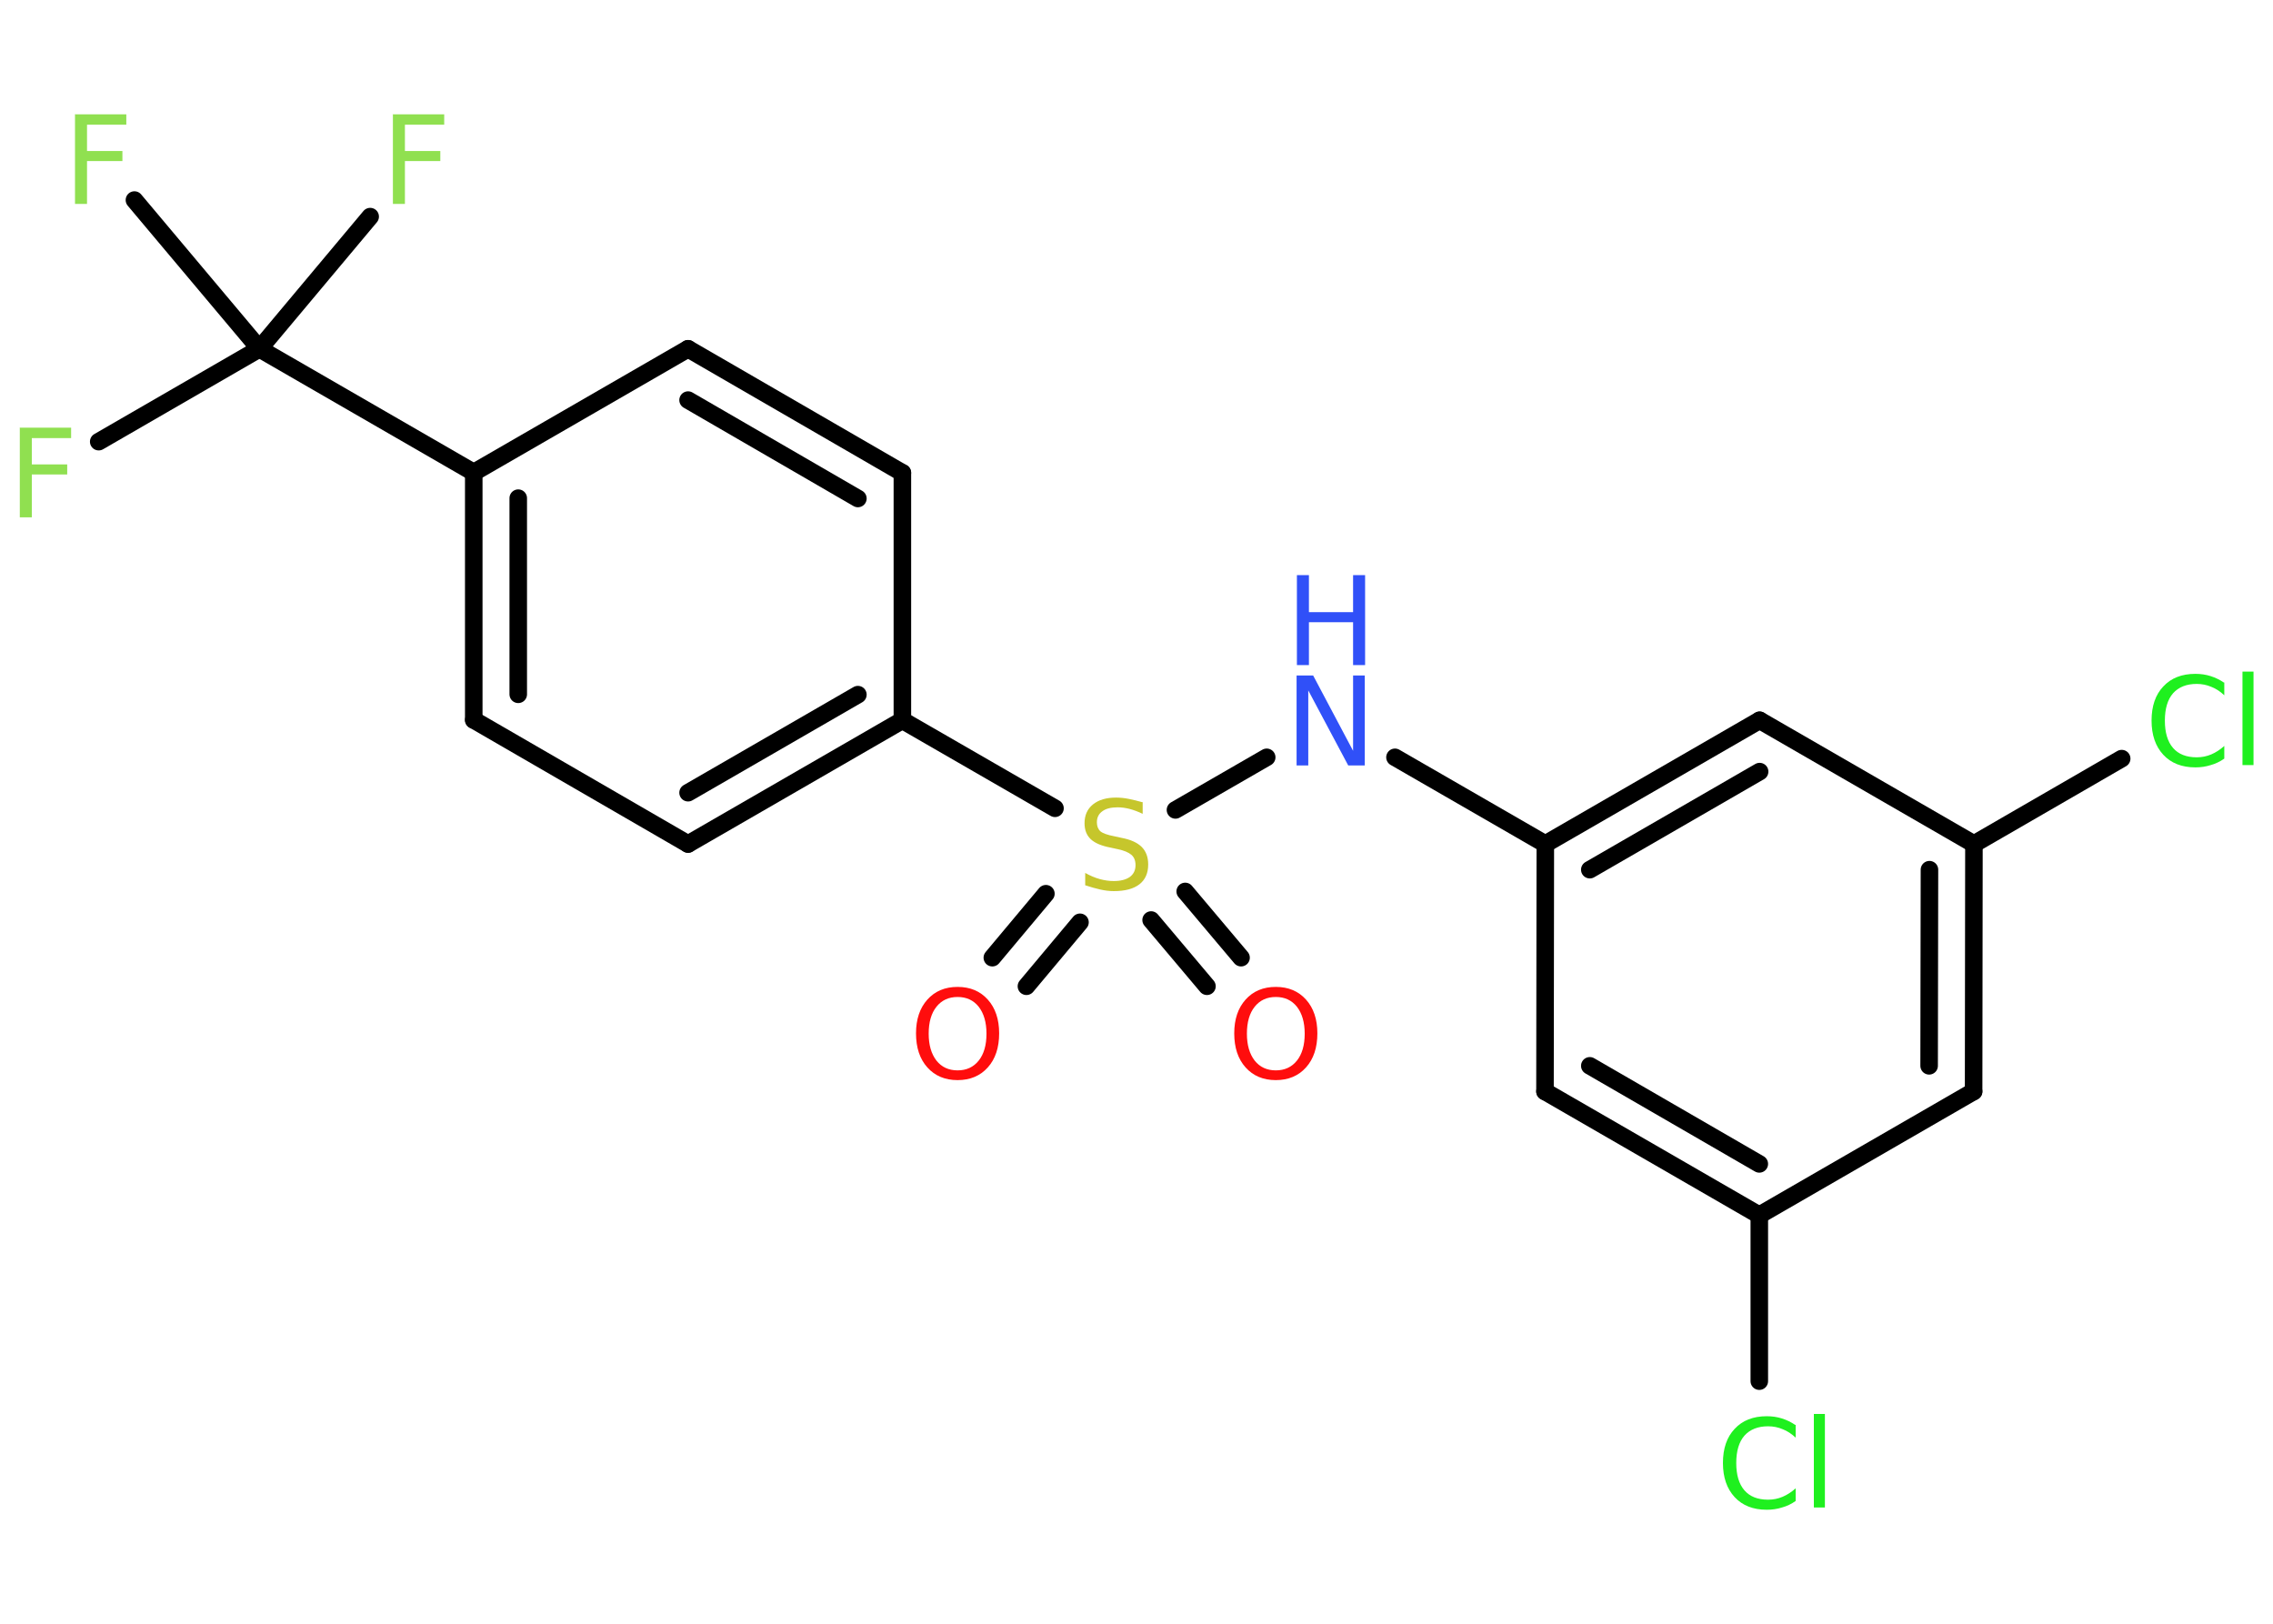 <?xml version='1.0' encoding='UTF-8'?>
<!DOCTYPE svg PUBLIC "-//W3C//DTD SVG 1.1//EN" "http://www.w3.org/Graphics/SVG/1.1/DTD/svg11.dtd">
<svg version='1.2' xmlns='http://www.w3.org/2000/svg' xmlns:xlink='http://www.w3.org/1999/xlink' width='70.0mm' height='50.0mm' viewBox='0 0 70.0 50.0'>
  <desc>Generated by the Chemistry Development Kit (http://github.com/cdk)</desc>
  <g stroke-linecap='round' stroke-linejoin='round' stroke='#000000' stroke-width='.54' fill='#90E050'>
    <rect x='.0' y='.0' width='70.0' height='50.0' fill='#FFFFFF' stroke='none'/>
    <g id='mol1' class='mol'>
      <g id='mol1bnd1' class='bond'>
        <line x1='30.56' y1='29.49' x2='32.21' y2='27.52'/>
        <line x1='31.61' y1='30.37' x2='33.26' y2='28.4'/>
      </g>
      <g id='mol1bnd2' class='bond'>
        <line x1='36.5' y1='27.45' x2='38.22' y2='29.49'/>
        <line x1='35.45' y1='28.33' x2='37.17' y2='30.37'/>
      </g>
      <line id='mol1bnd3' class='bond' x1='36.2' y1='24.94' x2='39.01' y2='23.32'/>
      <line id='mol1bnd4' class='bond' x1='42.96' y1='23.32' x2='47.59' y2='25.99'/>
      <g id='mol1bnd5' class='bond'>
        <line x1='54.19' y1='22.18' x2='47.59' y2='25.99'/>
        <line x1='54.19' y1='23.76' x2='48.96' y2='26.78'/>
      </g>
      <line id='mol1bnd6' class='bond' x1='54.19' y1='22.18' x2='60.79' y2='25.99'/>
      <line id='mol1bnd7' class='bond' x1='60.79' y1='25.99' x2='65.34' y2='23.36'/>
      <g id='mol1bnd8' class='bond'>
        <line x1='60.78' y1='33.61' x2='60.79' y2='25.99'/>
        <line x1='59.41' y1='32.82' x2='59.42' y2='26.78'/>
      </g>
      <line id='mol1bnd9' class='bond' x1='60.78' y1='33.61' x2='54.18' y2='37.42'/>
      <line id='mol1bnd10' class='bond' x1='54.18' y1='37.42' x2='54.18' y2='42.53'/>
      <g id='mol1bnd11' class='bond'>
        <line x1='47.58' y1='33.61' x2='54.18' y2='37.42'/>
        <line x1='48.96' y1='32.82' x2='54.18' y2='35.84'/>
      </g>
      <line id='mol1bnd12' class='bond' x1='47.59' y1='25.99' x2='47.58' y2='33.61'/>
      <line id='mol1bnd13' class='bond' x1='32.49' y1='24.89' x2='27.79' y2='22.18'/>
      <g id='mol1bnd14' class='bond'>
        <line x1='21.19' y1='25.99' x2='27.79' y2='22.18'/>
        <line x1='21.19' y1='24.41' x2='26.42' y2='21.39'/>
      </g>
      <line id='mol1bnd15' class='bond' x1='21.19' y1='25.99' x2='14.59' y2='22.17'/>
      <g id='mol1bnd16' class='bond'>
        <line x1='14.59' y1='14.55' x2='14.59' y2='22.17'/>
        <line x1='15.96' y1='15.34' x2='15.96' y2='21.38'/>
      </g>
      <line id='mol1bnd17' class='bond' x1='14.59' y1='14.55' x2='7.99' y2='10.74'/>
      <line id='mol1bnd18' class='bond' x1='7.99' y1='10.74' x2='3.04' y2='13.6'/>
      <line id='mol1bnd19' class='bond' x1='7.99' y1='10.74' x2='11.4' y2='6.67'/>
      <line id='mol1bnd20' class='bond' x1='7.99' y1='10.74' x2='4.14' y2='6.16'/>
      <line id='mol1bnd21' class='bond' x1='14.59' y1='14.55' x2='21.19' y2='10.74'/>
      <g id='mol1bnd22' class='bond'>
        <line x1='27.79' y1='14.56' x2='21.19' y2='10.74'/>
        <line x1='26.42' y1='15.35' x2='21.19' y2='12.32'/>
      </g>
      <line id='mol1bnd23' class='bond' x1='27.79' y1='22.18' x2='27.79' y2='14.56'/>
      <path id='mol1atm1' class='atom' d='M29.49 30.7q-.41 .0 -.65 .3q-.24 .3 -.24 .83q.0 .52 .24 .83q.24 .3 .65 .3q.41 .0 .65 -.3q.24 -.3 .24 -.83q.0 -.52 -.24 -.83q-.24 -.3 -.65 -.3zM29.49 30.39q.58 .0 .93 .39q.35 .39 .35 1.04q.0 .66 -.35 1.05q-.35 .39 -.93 .39q-.58 .0 -.93 -.39q-.35 -.39 -.35 -1.05q.0 -.65 .35 -1.04q.35 -.39 .93 -.39z' stroke='none' fill='#FF0D0D'/>
      <path id='mol1atm2' class='atom' d='M35.19 24.7v.36q-.21 -.1 -.4 -.15q-.19 -.05 -.37 -.05q-.31 .0 -.47 .12q-.17 .12 -.17 .34q.0 .18 .11 .28q.11 .09 .42 .15l.23 .05q.42 .08 .62 .28q.2 .2 .2 .54q.0 .4 -.27 .61q-.27 .21 -.79 .21q-.2 .0 -.42 -.05q-.22 -.05 -.46 -.13v-.38q.23 .13 .45 .19q.22 .06 .43 .06q.32 .0 .5 -.13q.17 -.13 .17 -.36q.0 -.21 -.13 -.32q-.13 -.11 -.41 -.17l-.23 -.05q-.42 -.08 -.61 -.26q-.19 -.18 -.19 -.49q.0 -.37 .26 -.58q.26 -.21 .71 -.21q.19 .0 .39 .04q.2 .04 .41 .1z' stroke='none' fill='#C6C62C'/>
      <path id='mol1atm3' class='atom' d='M39.29 30.7q-.41 .0 -.65 .3q-.24 .3 -.24 .83q.0 .52 .24 .83q.24 .3 .65 .3q.41 .0 .65 -.3q.24 -.3 .24 -.83q.0 -.52 -.24 -.83q-.24 -.3 -.65 -.3zM39.29 30.39q.58 .0 .93 .39q.35 .39 .35 1.04q.0 .66 -.35 1.05q-.35 .39 -.93 .39q-.58 .0 -.93 -.39q-.35 -.39 -.35 -1.05q.0 -.65 .35 -1.04q.35 -.39 .93 -.39z' stroke='none' fill='#FF0D0D'/>
      <g id='mol1atm4' class='atom'>
        <path d='M39.94 20.8h.5l1.23 2.32v-2.32h.36v2.77h-.51l-1.23 -2.31v2.31h-.36v-2.77z' stroke='none' fill='#3050F8'/>
        <path d='M39.94 17.71h.37v1.14h1.36v-1.14h.37v2.77h-.37v-1.32h-1.36v1.32h-.37v-2.77z' stroke='none' fill='#3050F8'/>
      </g>
      <path id='mol1atm8' class='atom' d='M68.5 21.01v.4q-.19 -.18 -.4 -.26q-.21 -.09 -.45 -.09q-.47 .0 -.73 .29q-.25 .29 -.25 .84q.0 .55 .25 .84q.25 .29 .73 .29q.24 .0 .45 -.09q.21 -.09 .4 -.26v.39q-.2 .14 -.42 .2q-.22 .07 -.47 .07q-.63 .0 -.99 -.39q-.36 -.39 -.36 -1.05q.0 -.67 .36 -1.05q.36 -.39 .99 -.39q.25 .0 .47 .07q.22 .07 .41 .2zM69.06 20.68h.34v2.88h-.34v-2.88z' stroke='none' fill='#1FF01F'/>
      <path id='mol1atm11' class='atom' d='M55.3 43.87v.4q-.19 -.18 -.4 -.26q-.21 -.09 -.45 -.09q-.47 .0 -.73 .29q-.25 .29 -.25 .84q.0 .55 .25 .84q.25 .29 .73 .29q.24 .0 .45 -.09q.21 -.09 .4 -.26v.39q-.2 .14 -.42 .2q-.22 .07 -.47 .07q-.63 .0 -.99 -.39q-.36 -.39 -.36 -1.05q.0 -.67 .36 -1.05q.36 -.39 .99 -.39q.25 .0 .47 .07q.22 .07 .41 .2zM55.86 43.54h.34v2.88h-.34v-2.88z' stroke='none' fill='#1FF01F'/>
      <path id='mol1atm18' class='atom' d='M.6 13.17h1.59v.32h-1.21v.81h1.09v.31h-1.09v1.32h-.37v-2.77z' stroke='none'/>
      <path id='mol1atm19' class='atom' d='M12.09 3.52h1.59v.32h-1.21v.81h1.09v.31h-1.09v1.32h-.37v-2.77z' stroke='none'/>
      <path id='mol1atm20' class='atom' d='M2.3 3.52h1.59v.32h-1.21v.81h1.09v.31h-1.09v1.32h-.37v-2.77z' stroke='none'/>
    </g>
  </g>
</svg>
